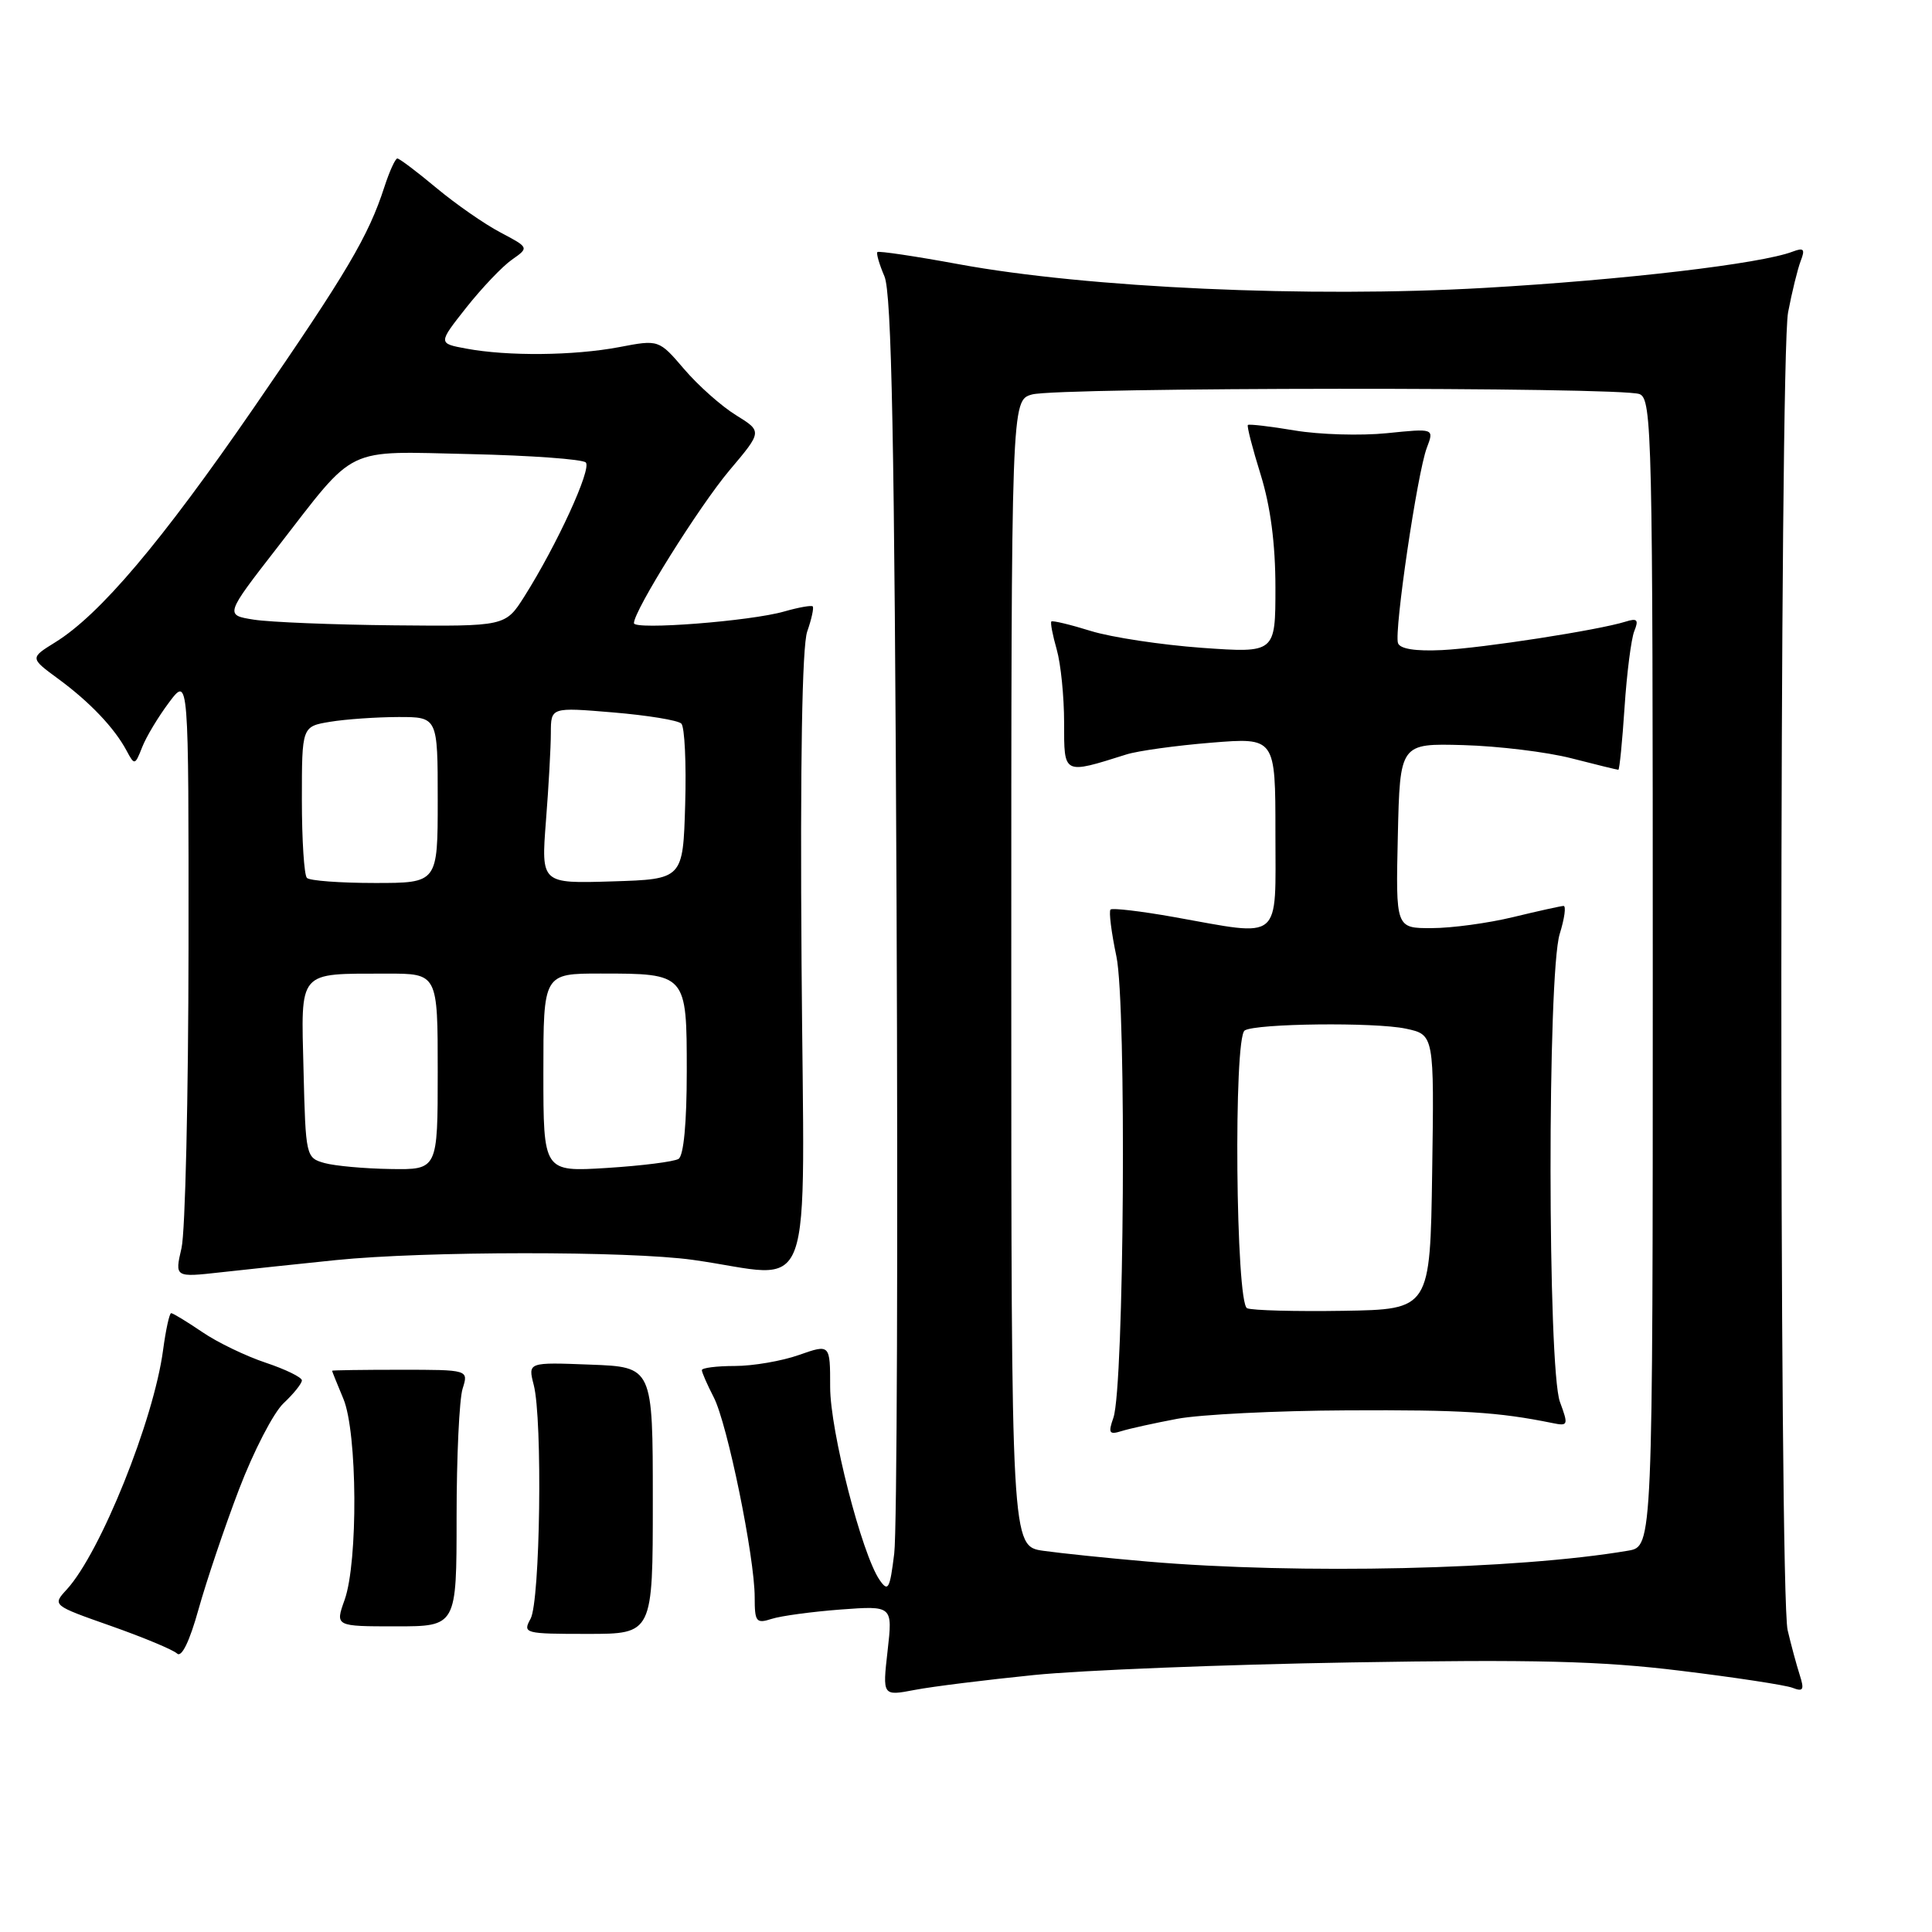 <?xml version="1.0" encoding="UTF-8" standalone="no"?>
<!DOCTYPE svg PUBLIC "-//W3C//DTD SVG 1.1//EN" "http://www.w3.org/Graphics/SVG/1.1/DTD/svg11.dtd" >
<svg xmlns="http://www.w3.org/2000/svg" xmlns:xlink="http://www.w3.org/1999/xlink" version="1.1" viewBox="0 0 256 256">
 <g >
 <path fill="currentColor"
d=" M 137.00 221.95 C 143.32 221.31 162.22 220.56 179.00 220.28 C 203.35 219.87 212.15 220.09 222.65 221.38 C 229.88 222.26 236.57 223.28 237.51 223.64 C 238.95 224.20 239.11 223.91 238.46 221.90 C 238.04 220.58 237.32 217.93 236.87 216.00 C 235.72 211.11 235.78 47.43 236.93 41.39 C 237.44 38.70 238.20 35.63 238.60 34.58 C 239.21 33.01 239.02 32.78 237.54 33.34 C 233.36 34.95 215.16 37.09 196.66 38.15 C 173.51 39.48 144.10 38.15 127.04 35.01 C 121.29 33.95 116.44 33.23 116.26 33.40 C 116.09 33.58 116.51 35.02 117.19 36.61 C 118.15 38.82 118.53 58.49 118.80 120.00 C 118.99 164.28 118.86 202.91 118.49 205.85 C 117.91 210.58 117.68 210.99 116.55 209.35 C 114.19 205.93 110.00 189.60 110.00 183.79 C 110.00 178.09 110.00 178.09 105.87 179.54 C 103.61 180.34 99.78 181.00 97.37 181.00 C 94.97 181.00 93.00 181.25 93.00 181.55 C 93.00 181.85 93.71 183.47 94.57 185.14 C 96.38 188.63 100.00 206.33 100.00 211.65 C 100.00 214.91 100.20 215.17 102.25 214.51 C 103.49 214.11 107.60 213.56 111.39 213.27 C 118.29 212.76 118.29 212.76 117.61 218.75 C 116.93 224.74 116.93 224.74 121.22 223.92 C 123.57 223.47 130.68 222.59 137.00 221.95 Z  M 31.67 197.35 C 33.59 192.32 36.24 187.18 37.58 185.93 C 38.91 184.68 40.00 183.32 40.00 182.91 C 40.00 182.50 37.85 181.45 35.22 180.57 C 32.60 179.70 28.79 177.87 26.78 176.49 C 24.76 175.12 22.92 174.00 22.68 174.00 C 22.45 174.00 21.97 176.20 21.61 178.88 C 20.38 188.16 13.31 205.74 8.85 210.61 C 6.92 212.71 6.92 212.71 14.71 215.45 C 18.99 216.96 22.93 218.60 23.46 219.10 C 24.06 219.68 25.12 217.50 26.30 213.26 C 27.34 209.54 29.75 202.38 31.67 197.35 Z  M 86.50 198.82 C 86.50 181.13 86.50 181.13 78.22 180.82 C 69.95 180.50 69.95 180.50 70.72 183.50 C 71.91 188.07 71.58 212.19 70.30 214.50 C 69.24 216.43 69.49 216.50 77.85 216.50 C 86.50 216.50 86.50 216.50 86.50 198.82 Z  M 60.50 201.00 C 60.50 193.03 60.86 185.38 61.30 184.00 C 62.09 181.50 62.09 181.50 53.05 181.50 C 48.08 181.50 44.01 181.56 44.00 181.63 C 44.00 181.70 44.67 183.37 45.50 185.35 C 47.36 189.80 47.46 206.96 45.66 212.00 C 44.41 215.50 44.41 215.50 52.46 215.50 C 60.50 215.50 60.50 215.50 60.50 201.00 Z  M 44.50 166.97 C 56.29 165.77 83.33 165.75 91.81 166.94 C 108.30 169.24 106.54 174.05 106.21 127.71 C 106.02 100.95 106.28 85.64 106.96 83.68 C 107.54 82.03 107.86 80.53 107.69 80.35 C 107.51 80.18 105.82 80.48 103.93 81.02 C 99.48 82.31 84.00 83.51 84.00 82.57 C 84.00 80.90 92.63 67.11 96.65 62.33 C 101.01 57.17 101.01 57.17 97.52 55.01 C 95.60 53.83 92.52 51.09 90.67 48.93 C 87.30 44.99 87.30 44.99 82.02 46.00 C 76.02 47.13 67.29 47.22 61.77 46.19 C 58.04 45.50 58.04 45.50 61.79 40.75 C 63.86 38.14 66.57 35.29 67.83 34.41 C 70.11 32.81 70.11 32.81 66.31 30.80 C 64.21 29.70 60.39 27.04 57.82 24.90 C 55.25 22.75 52.92 21.00 52.65 21.00 C 52.38 21.00 51.61 22.69 50.94 24.75 C 48.82 31.30 46.00 36.07 33.65 54.00 C 21.32 71.90 13.22 81.46 7.30 85.12 C 3.96 87.19 3.96 87.19 7.73 89.96 C 11.91 93.03 15.18 96.47 16.79 99.50 C 17.82 101.43 17.89 101.42 18.84 99.00 C 19.38 97.62 20.99 94.95 22.41 93.06 C 25.00 89.61 25.00 89.61 24.98 125.56 C 24.96 145.33 24.55 163.25 24.05 165.38 C 23.15 169.27 23.15 169.27 29.32 168.58 C 32.72 168.20 39.55 167.48 44.50 166.97 Z  M 152.00 206.91 C 146.78 206.46 140.59 205.82 138.25 205.49 C 134.00 204.88 134.00 204.88 134.00 128.96 C 134.00 53.04 134.00 53.04 136.75 52.27 C 140.23 51.30 214.89 51.25 217.25 52.22 C 218.90 52.89 219.00 57.50 219.00 128.92 C 219.00 204.91 219.00 204.91 215.75 205.47 C 201.07 207.98 172.16 208.64 152.00 206.91 Z  M 155.99 188.00 C 159.00 187.43 169.13 186.92 178.49 186.88 C 193.80 186.80 198.51 187.10 205.70 188.56 C 207.79 188.99 207.84 188.85 206.70 185.76 C 205.06 181.30 205.03 129.01 206.67 123.75 C 207.31 121.69 207.54 120.02 207.17 120.04 C 206.80 120.06 203.80 120.72 200.50 121.52 C 197.20 122.32 192.35 122.98 189.72 122.98 C 184.94 123.00 184.94 123.00 185.22 110.75 C 185.50 98.50 185.50 98.50 193.90 98.73 C 198.52 98.86 204.97 99.64 208.23 100.48 C 211.49 101.32 214.29 102.00 214.44 102.00 C 214.59 102.00 214.96 98.29 215.26 93.75 C 215.56 89.21 216.14 84.66 216.55 83.63 C 217.16 82.12 216.95 81.88 215.40 82.37 C 211.80 83.50 196.49 85.87 191.07 86.14 C 187.54 86.31 185.49 85.98 185.24 85.21 C 184.71 83.63 187.81 62.62 189.06 59.34 C 190.04 56.76 190.04 56.76 183.77 57.40 C 180.32 57.75 174.83 57.59 171.56 57.04 C 168.30 56.49 165.50 56.17 165.35 56.31 C 165.20 56.46 165.96 59.42 167.04 62.88 C 168.35 67.10 169.00 72.05 169.00 77.86 C 169.00 86.53 169.00 86.53 159.25 85.84 C 153.89 85.45 147.27 84.45 144.55 83.61 C 141.82 82.76 139.47 82.20 139.31 82.35 C 139.16 82.51 139.48 84.17 140.02 86.06 C 140.56 87.94 141.00 92.31 141.00 95.76 C 141.00 102.70 140.83 102.62 149.25 99.97 C 150.76 99.49 155.82 98.79 160.50 98.41 C 169.00 97.72 169.00 97.72 169.00 110.36 C 169.00 124.97 170.05 124.10 155.54 121.51 C 151.16 120.73 147.38 120.29 147.15 120.52 C 146.91 120.76 147.26 123.55 147.93 126.73 C 149.29 133.20 148.96 183.76 147.53 187.86 C 146.82 189.89 146.97 190.14 148.60 189.63 C 149.65 189.30 152.97 188.57 155.99 188.00 Z  M 43.00 154.11 C 40.54 153.42 40.50 153.23 40.22 141.83 C 39.89 128.41 39.35 129.04 51.25 129.01 C 58.00 129.00 58.00 129.00 58.00 142.00 C 58.00 155.00 58.00 155.00 51.75 154.90 C 48.31 154.85 44.38 154.49 43.00 154.11 Z  M 72.00 142.14 C 72.00 129.00 72.00 129.00 79.57 129.00 C 90.99 129.00 91.00 129.01 91.00 141.98 C 91.00 148.79 90.59 153.14 89.91 153.56 C 89.31 153.93 85.03 154.47 80.41 154.76 C 72.00 155.28 72.00 155.28 72.00 142.14 Z  M 40.67 116.33 C 40.30 115.97 40.00 111.30 40.00 105.96 C 40.00 96.26 40.00 96.26 43.75 95.64 C 45.81 95.30 49.86 95.02 52.75 95.01 C 58.00 95.00 58.00 95.00 58.00 106.00 C 58.00 117.00 58.00 117.00 49.67 117.00 C 45.08 117.00 41.03 116.70 40.67 116.33 Z  M 72.34 108.79 C 72.70 104.23 72.99 98.97 72.99 97.11 C 73.00 93.71 73.00 93.71 81.24 94.40 C 85.78 94.78 89.84 95.44 90.28 95.88 C 90.72 96.32 90.95 101.14 90.79 106.59 C 90.50 116.50 90.50 116.50 81.10 116.79 C 71.70 117.08 71.70 117.08 72.34 108.79 Z  M 33.65 82.11 C 29.79 81.50 29.79 81.50 36.78 72.50 C 47.35 58.87 45.44 59.80 62.33 60.17 C 70.31 60.35 77.19 60.85 77.62 61.28 C 78.43 62.10 73.82 72.16 69.49 79.02 C 66.97 83.00 66.97 83.00 52.24 82.86 C 44.13 82.78 35.77 82.44 33.65 82.11 Z  M 165.25 173.35 C 163.74 172.72 163.43 137.47 164.93 136.54 C 166.44 135.61 182.18 135.43 186.27 136.30 C 190.04 137.10 190.04 137.10 189.77 155.30 C 189.50 173.50 189.50 173.50 178.00 173.69 C 171.68 173.79 165.94 173.64 165.25 173.35 Z "/>
</g>
</svg>